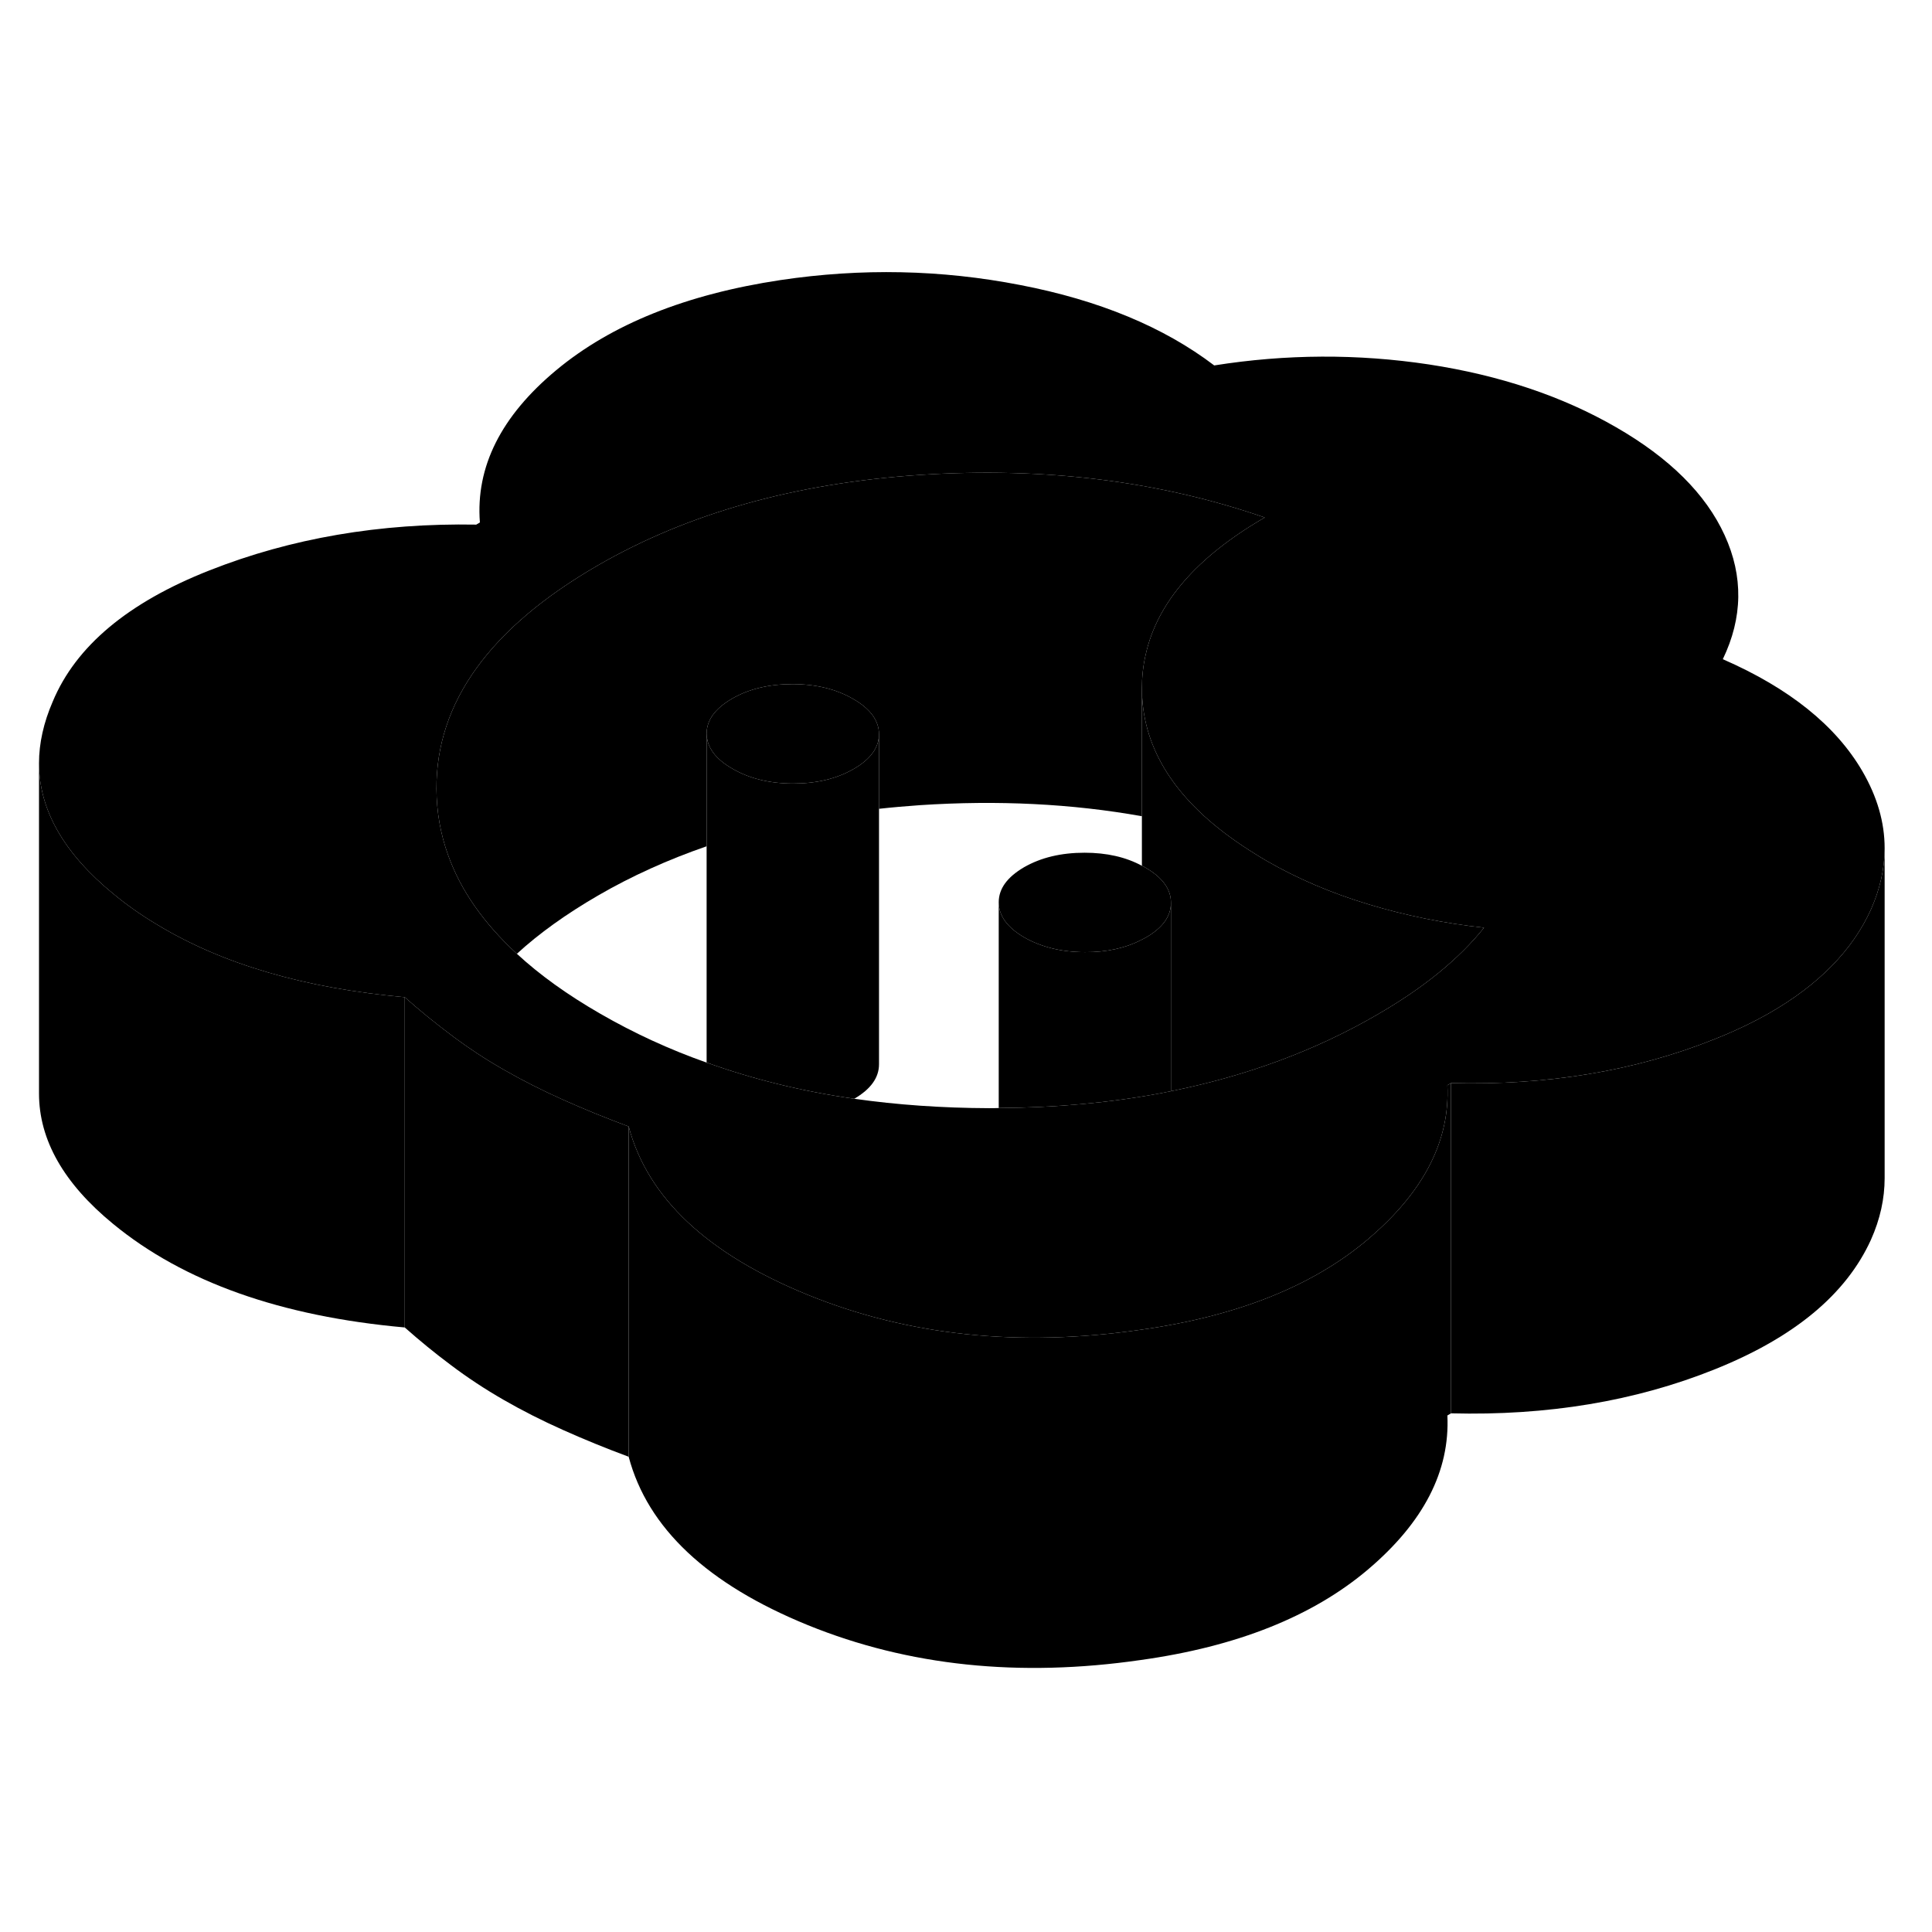 <svg width="24" height="24" viewBox="0 0 117 90" class="pr-icon-iso-duotone-secondary" xmlns="http://www.w3.org/2000/svg" stroke-width="1px" stroke-linecap="round" stroke-linejoin="round">
    <path d="M114.132 37.87V57.85C114.132 59.08 113.862 60.33 113.302 61.58C111.802 64.88 108.652 67.5 103.832 69.43C99.022 71.36 93.702 72.24 87.872 72.09V52.09C93.702 52.24 99.022 51.36 103.832 49.43C105.042 48.95 106.152 48.42 107.152 47.85C110.132 46.14 112.182 44.05 113.302 41.58C113.852 40.34 114.132 39.1 114.132 37.87Z" class="pr-icon-iso-duotone-primary-stroke" stroke-linejoin="round"/>
    <path d="M112.782 33.2C111.172 30.44 108.362 28.18 104.332 26.42C105.542 23.91 105.582 21.4 104.442 18.91C103.302 16.42 101.112 14.24 97.862 12.37C94.622 10.5 90.842 9.23 86.532 8.57C82.222 7.92 77.882 7.94 73.532 8.63C70.482 6.31 66.562 4.68 61.782 3.76C57.002 2.83 52.172 2.73 47.272 3.46C41.552 4.32 37.022 6.14 33.682 8.92C30.342 11.7 28.802 14.77 29.062 18.14L28.842 18.27C23.012 18.17 17.632 19.09 12.692 21.04C7.762 22.98 4.592 25.63 3.192 28.99C2.642 30.26 2.362 31.51 2.362 32.72C2.362 35.53 3.862 38.17 6.852 40.62C7.682 41.31 8.582 41.94 9.542 42.51C13.492 44.9 18.482 46.35 24.512 46.89C25.402 47.68 26.342 48.45 27.322 49.18C27.382 49.22 27.432 49.26 27.492 49.31C28.422 50 29.422 50.66 30.492 51.27C31.622 51.92 32.822 52.53 34.102 53.1C35.372 53.67 36.702 54.21 38.072 54.72C39.222 59.05 42.842 62.44 48.932 64.92C55.012 67.39 61.732 68.09 69.072 67.03C74.892 66.22 79.492 64.39 82.852 61.54C82.932 61.47 83.012 61.4 83.092 61.33C86.292 58.54 87.812 55.5 87.652 52.22L87.872 52.09C93.702 52.24 99.022 51.36 103.832 49.43C105.042 48.95 106.152 48.42 107.152 47.85C110.132 46.14 112.182 44.05 113.302 41.58C113.852 40.34 114.132 39.1 114.132 37.87C114.132 36.3 113.682 34.75 112.782 33.2ZM87.102 45.43C86.022 46.31 84.782 47.15 83.362 47.97C79.632 50.13 75.482 51.66 70.912 52.58C70.712 52.62 70.522 52.66 70.322 52.7C67.232 53.28 63.952 53.58 60.482 53.6C60.292 53.61 60.092 53.61 59.892 53.61C57.052 53.6 54.332 53.41 51.732 53.04C48.582 52.59 45.602 51.86 42.802 50.85C42.792 50.88 42.792 50.9 42.792 50.93V50.85C40.522 50.05 38.382 49.06 36.352 47.89C34.372 46.75 32.682 45.54 31.302 44.26C29.282 42.4 27.892 40.41 27.132 38.27C26.672 36.99 26.442 35.67 26.432 34.29C26.402 29.04 29.662 24.52 36.202 20.74C41.672 17.58 48.172 15.76 55.712 15.26C63.252 14.77 70.212 15.63 76.592 17.84C72.492 20.21 70.082 22.98 69.382 26.14C69.222 26.82 69.152 27.51 69.152 28.22C69.172 31.6 70.932 34.58 74.432 37.15C74.922 37.51 75.442 37.86 75.992 38.2C76.222 38.35 76.462 38.49 76.702 38.63C78.572 39.71 80.632 40.59 82.892 41.27C85.142 41.95 87.472 42.42 89.872 42.68C89.102 43.64 88.172 44.56 87.102 45.43Z" class="pr-icon-iso-duotone-primary-stroke" stroke-linejoin="round"/>
    <path d="M70.912 41.18V52.58C70.713 52.62 70.522 52.66 70.322 52.7C67.232 53.28 63.952 53.58 60.482 53.6V41.14C60.482 41.96 61.002 42.67 62.032 43.27C63.072 43.86 64.292 44.16 65.712 44.16C67.022 44.17 68.183 43.91 69.153 43.4C69.233 43.37 69.302 43.32 69.382 43.28C70.402 42.7 70.912 41.99 70.912 41.18Z" class="pr-icon-iso-duotone-primary-stroke" stroke-linejoin="round"/>
    <path d="M76.592 17.84C72.492 20.21 70.082 22.98 69.382 26.14C69.222 26.82 69.152 27.51 69.152 28.22V35.93C64.902 35.17 60.422 34.95 55.712 35.26C54.872 35.32 54.042 35.39 53.232 35.48V30.95C53.222 30.13 52.702 29.42 51.672 28.83C50.642 28.23 49.412 27.93 47.992 27.93C46.572 27.93 45.352 28.22 44.332 28.81C43.302 29.41 42.792 30.11 42.792 30.93V37.75C40.452 38.56 38.252 39.55 36.202 40.74C34.292 41.85 32.652 43.02 31.302 44.26C29.282 42.4 27.892 40.41 27.132 38.27C26.672 36.99 26.442 35.67 26.432 34.29C26.402 29.04 29.662 24.52 36.202 20.74C41.672 17.58 48.172 15.76 55.712 15.26C63.252 14.77 70.212 15.63 76.592 17.84Z" class="pr-icon-iso-duotone-primary-stroke" stroke-linejoin="round"/>
    <path d="M89.872 42.68C89.102 43.64 88.172 44.56 87.102 45.43C86.022 46.31 84.782 47.15 83.362 47.97C79.632 50.13 75.482 51.66 70.912 52.58V41.16C70.912 40.34 70.392 39.63 69.362 39.04C69.292 39 69.222 38.96 69.152 38.93V28.22C69.172 31.6 70.932 34.58 74.432 37.15C74.922 37.51 75.442 37.86 75.992 38.2C76.222 38.35 76.462 38.49 76.702 38.63C78.572 39.71 80.632 40.59 82.892 41.27C85.142 41.95 87.472 42.42 89.872 42.68Z" class="pr-icon-iso-duotone-primary-stroke" stroke-linejoin="round"/>
    <path d="M42.792 50.85V50.93C42.792 50.93 42.792 50.88 42.802 50.85H42.792Z" class="pr-icon-iso-duotone-primary-stroke" stroke-linejoin="round"/>
    <path d="M53.232 30.95C53.232 31.77 52.722 32.48 51.692 33.07C50.672 33.66 49.453 33.95 48.032 33.95C46.612 33.95 45.382 33.65 44.352 33.05C43.322 32.46 42.803 31.75 42.792 30.93C42.792 30.11 43.302 29.41 44.332 28.81C45.352 28.22 46.572 27.93 47.992 27.93C49.412 27.93 50.642 28.23 51.672 28.83C52.702 29.42 53.222 30.13 53.232 30.95Z" class="pr-icon-iso-duotone-primary-stroke" stroke-linejoin="round"/>
    <path d="M114.132 37.87V37.52" class="pr-icon-iso-duotone-primary-stroke" stroke-linejoin="round"/>
    <path d="M87.872 52.09V72.09L87.652 72.22C87.812 75.58 86.212 78.69 82.852 81.54C79.492 84.39 74.892 86.22 69.072 87.03C61.732 88.09 55.012 87.39 48.932 84.92C42.842 82.44 39.222 79.05 38.072 74.72V54.72C39.222 59.05 42.842 62.44 48.932 64.92C55.012 67.39 61.732 68.09 69.072 67.03C74.892 66.22 79.492 64.39 82.852 61.54C82.932 61.47 83.012 61.4 83.092 61.33C86.292 58.54 87.812 55.5 87.652 52.22L87.872 52.09Z" class="pr-icon-iso-duotone-primary-stroke" stroke-linejoin="round"/>
    <path d="M70.912 41.16V41.18C70.912 41.99 70.402 42.7 69.382 43.28C69.302 43.32 69.233 43.37 69.153 43.4C68.183 43.91 67.022 44.17 65.712 44.16C64.292 44.16 63.072 43.86 62.032 43.27C61.002 42.67 60.482 41.96 60.482 41.14C60.482 40.32 60.992 39.62 62.013 39.02C63.042 38.43 64.262 38.14 65.682 38.14C67.012 38.14 68.172 38.4 69.153 38.93C69.222 38.96 69.292 39 69.362 39.04C70.392 39.63 70.912 40.34 70.912 41.16Z" class="pr-icon-iso-duotone-primary-stroke" stroke-linejoin="round"/>
    <path d="M38.072 54.72V74.72C36.702 74.21 35.372 73.67 34.102 73.1C32.822 72.53 31.622 71.92 30.492 71.27C29.362 70.62 28.302 69.92 27.322 69.18C26.342 68.45 25.402 67.68 24.512 66.89V46.89C25.402 47.68 26.342 48.45 27.322 49.18C27.382 49.22 27.432 49.26 27.492 49.31C28.422 50 29.422 50.66 30.492 51.27C31.622 51.92 32.822 52.53 34.102 53.1C35.372 53.67 36.702 54.21 38.072 54.72Z" class="pr-icon-iso-duotone-primary-stroke" stroke-linejoin="round"/>
    <path d="M24.512 46.89V66.89C17.022 66.22 11.132 64.14 6.852 60.62C3.862 58.17 2.362 55.53 2.362 52.72V32.72C2.362 35.53 3.862 38.17 6.852 40.62C7.682 41.31 8.582 41.94 9.542 42.51C13.492 44.9 18.482 46.35 24.512 46.89Z" class="pr-icon-iso-duotone-primary-stroke" stroke-linejoin="round"/>
    <path d="M2.362 32.72V31.89" class="pr-icon-iso-duotone-primary-stroke" stroke-linejoin="round"/>
    <path d="M53.232 30.95V50.95C53.232 51.76 52.732 52.46 51.732 53.04C48.582 52.59 45.602 51.86 42.802 50.85H42.792V30.93C42.803 31.75 43.322 32.46 44.352 33.05C45.382 33.65 46.612 33.95 48.032 33.95C49.453 33.95 50.672 33.66 51.692 33.07C52.722 32.48 53.232 31.77 53.232 30.95Z" class="pr-icon-iso-duotone-primary-stroke" stroke-linejoin="round"/>
</svg>